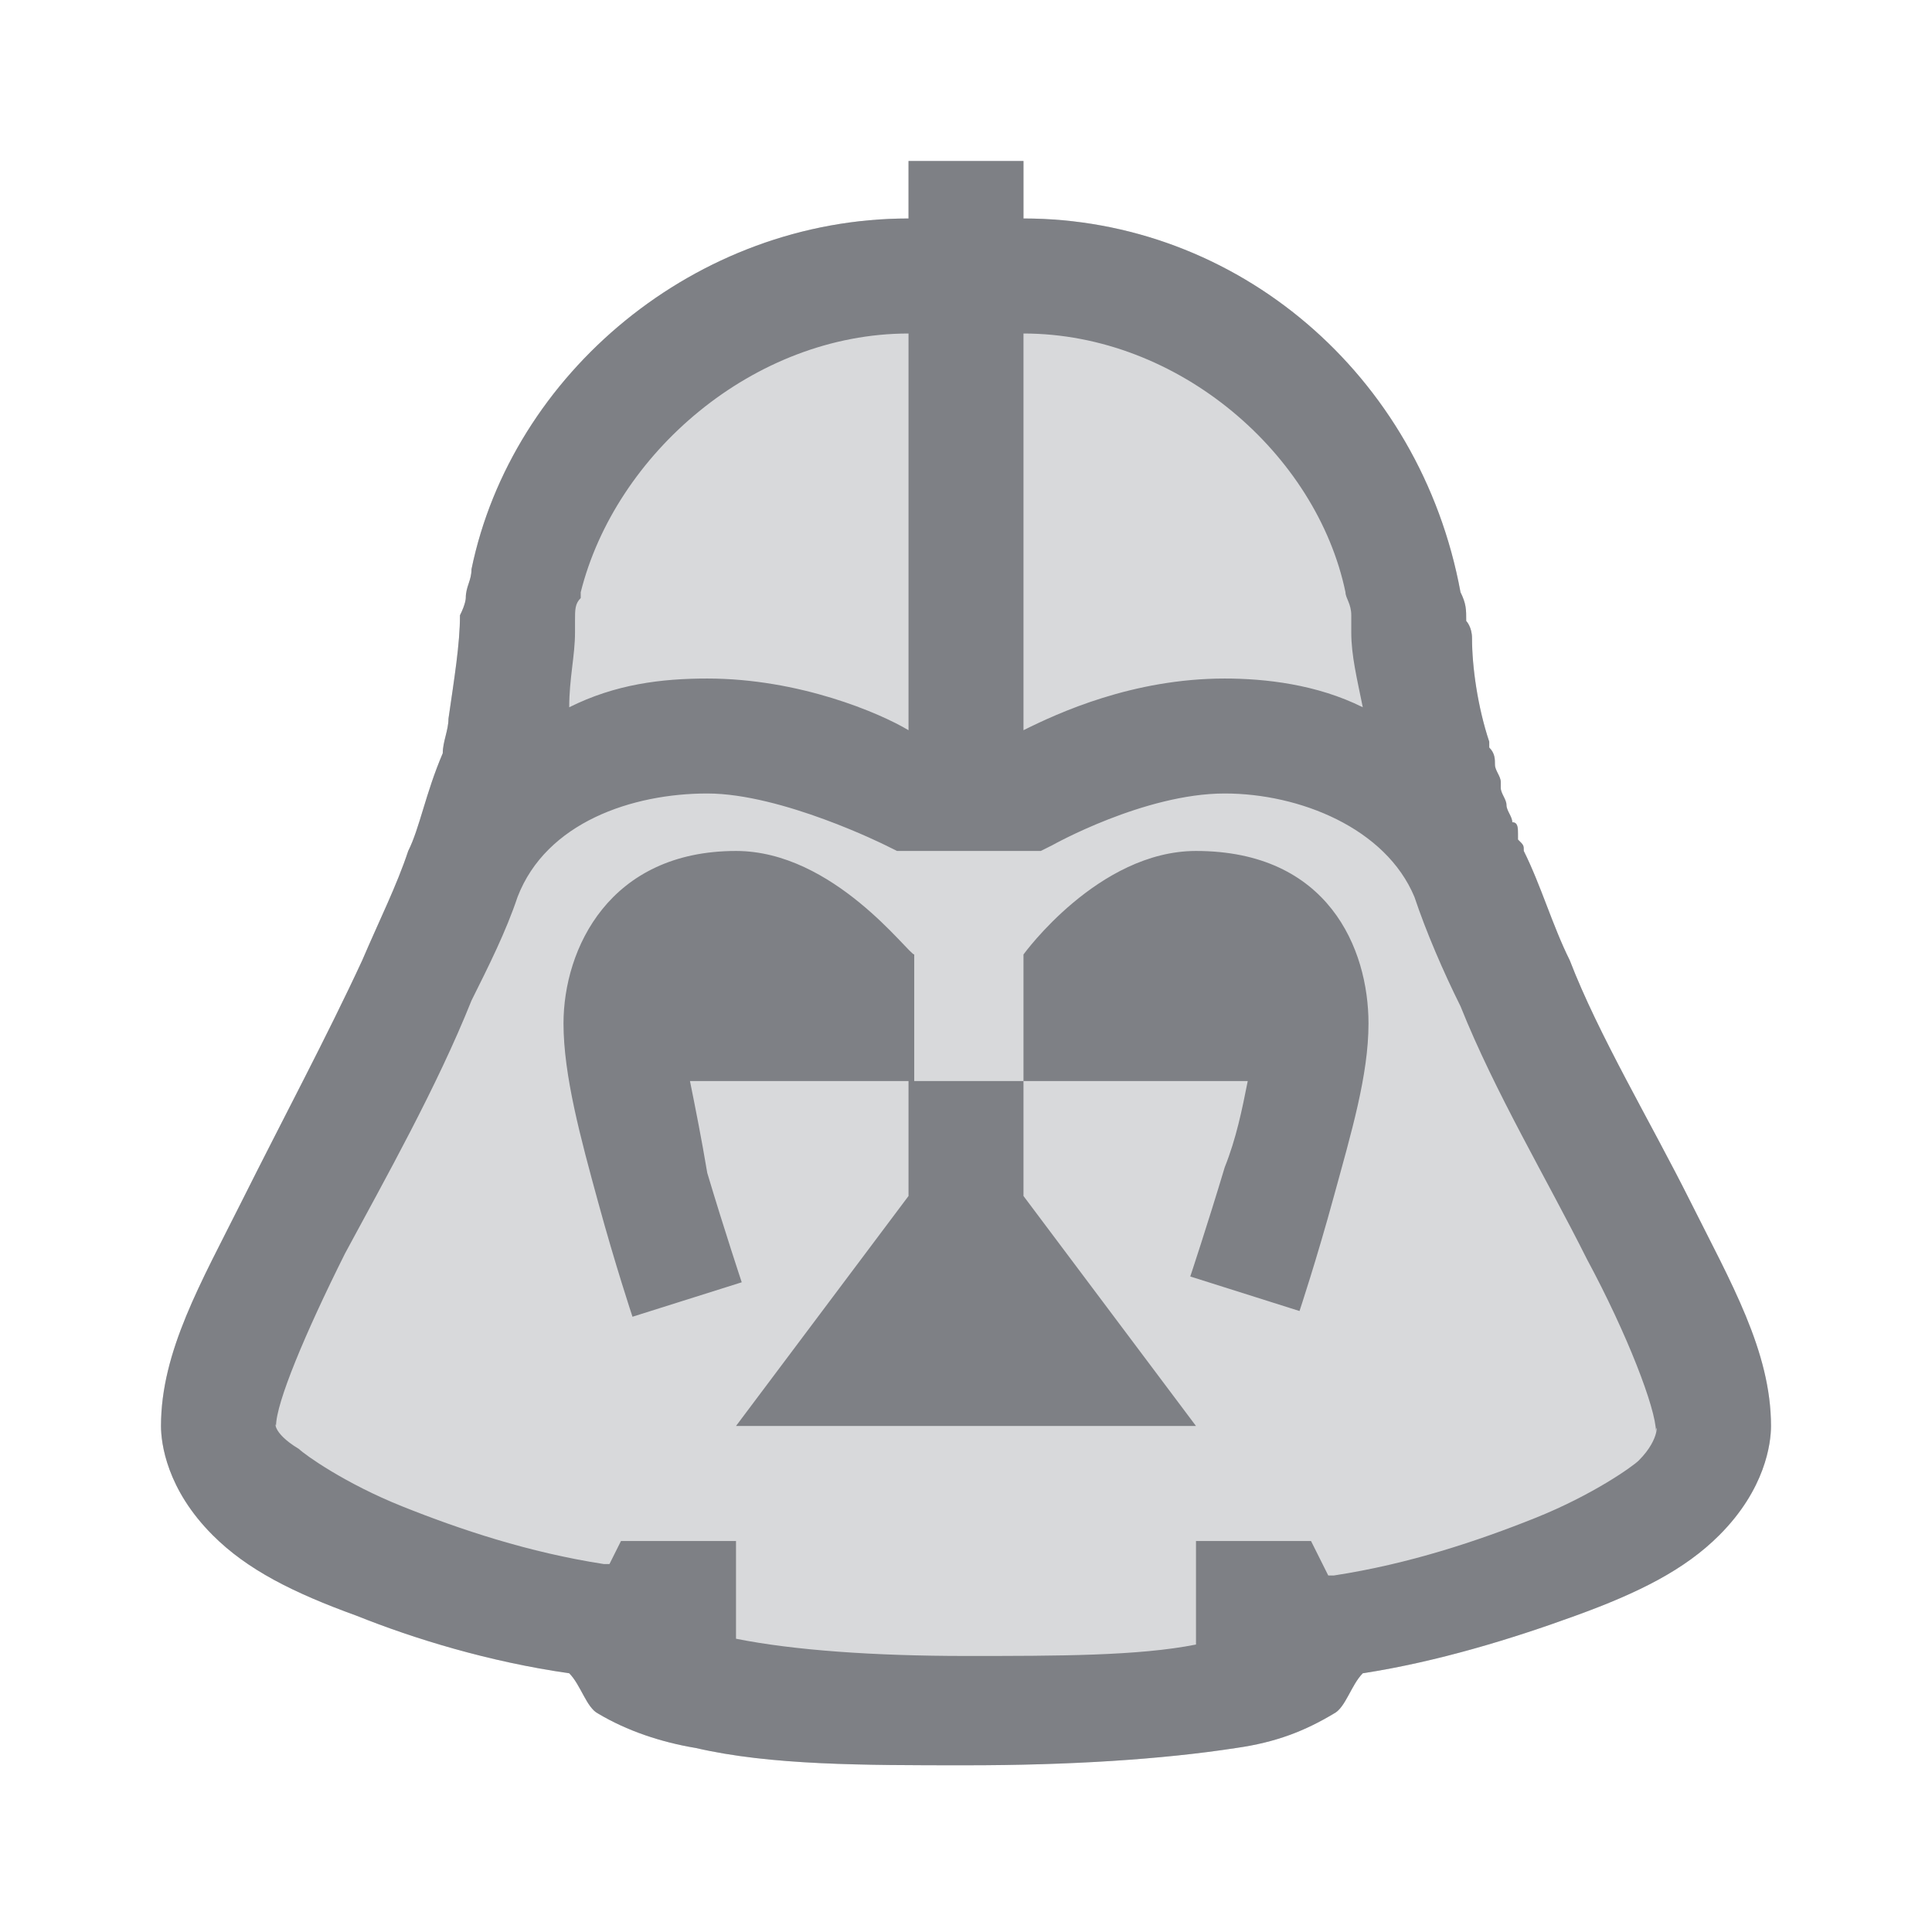 <svg width="24" height="24" viewBox="0 0 24 24" fill="none" xmlns="http://www.w3.org/2000/svg">
<path opacity="0.3" d="M11.286 2V2.714C8.643 2.714 6.357 4.643 5.857 7.071C5.857 7.214 5.786 7.286 5.786 7.429C5.786 7.429 5.786 7.5 5.714 7.643C5.714 8 5.643 8.429 5.571 8.929C5.571 9.071 5.5 9.214 5.5 9.357C5.286 9.857 5.214 10.286 5.071 10.571C4.929 11 4.714 11.429 4.5 11.929C4.071 12.857 3.5 13.929 3 14.929C2.5 15.929 2 16.786 2 17.714C2 17.929 2.071 18.5 2.643 19.071C3.071 19.5 3.643 19.786 4.429 20.071C5.143 20.357 6.071 20.643 7.071 20.786C7.214 20.929 7.286 21.214 7.429 21.286C7.786 21.5 8.214 21.643 8.643 21.714C9.571 21.929 10.714 21.929 12 21.929C13.286 21.929 14.429 21.857 15.357 21.714C15.857 21.643 16.214 21.5 16.571 21.286C16.714 21.214 16.786 20.929 16.929 20.786C17.857 20.643 18.786 20.357 19.571 20.071C20.357 19.786 20.929 19.5 21.357 19.071C21.929 18.5 22 17.929 22 17.714C22 16.786 21.5 15.929 21 14.929C20.5 13.929 19.857 12.857 19.5 11.929C19.286 11.5 19.143 11 18.929 10.571C18.929 10.5 18.929 10.5 18.857 10.429V10.357C18.857 10.286 18.857 10.214 18.786 10.214C18.786 10.143 18.714 10.071 18.714 10C18.714 9.929 18.643 9.857 18.643 9.786V9.714C18.643 9.643 18.571 9.571 18.571 9.5C18.571 9.429 18.571 9.357 18.5 9.286V9.214C18.357 8.786 18.286 8.286 18.286 7.929C18.286 7.786 18.214 7.714 18.214 7.714C18.214 7.571 18.214 7.5 18.143 7.357C17.643 4.643 15.357 2.714 12.714 2.714V2H11.286Z" fill="#7E8085"/>
<path d="M11.286 2V2.714C8.643 2.714 6.357 4.643 5.857 7.071C5.857 7.214 5.786 7.286 5.786 7.429C5.786 7.429 5.786 7.5 5.714 7.643C5.714 8 5.643 8.429 5.571 8.929C5.571 9.071 5.5 9.214 5.5 9.357C5.286 9.857 5.214 10.286 5.071 10.571C4.929 11 4.714 11.429 4.5 11.929C4.071 12.857 3.5 13.929 3 14.929C2.5 15.929 2 16.786 2 17.714C2 17.929 2.071 18.5 2.643 19.071C3.071 19.5 3.643 19.786 4.429 20.071C5.143 20.357 6.071 20.643 7.071 20.786C7.214 20.929 7.286 21.214 7.429 21.286C7.786 21.5 8.214 21.643 8.643 21.714C9.571 21.929 10.714 21.929 12 21.929C13.286 21.929 14.429 21.857 15.357 21.714C15.857 21.643 16.214 21.5 16.571 21.286C16.714 21.214 16.786 20.929 16.929 20.786C17.857 20.643 18.786 20.357 19.571 20.071C20.357 19.786 20.929 19.5 21.357 19.071C21.929 18.5 22 17.929 22 17.714C22 16.786 21.5 15.929 21 14.929C20.5 13.929 19.857 12.857 19.5 11.929C19.286 11.5 19.143 11 18.929 10.571C18.929 10.5 18.929 10.5 18.857 10.429V10.357C18.857 10.286 18.857 10.214 18.786 10.214C18.786 10.143 18.714 10.071 18.714 10C18.714 9.929 18.643 9.857 18.643 9.786V9.714C18.643 9.643 18.571 9.571 18.571 9.5C18.571 9.429 18.571 9.357 18.5 9.286V9.214C18.357 8.786 18.286 8.286 18.286 7.929C18.286 7.786 18.214 7.714 18.214 7.714C18.214 7.571 18.214 7.5 18.143 7.357C17.643 4.643 15.357 2.714 12.714 2.714V2H11.286ZM11.286 4.143V9.071C10.929 8.857 9.929 8.429 8.786 8.429C8.214 8.429 7.643 8.5 7.071 8.786C7.071 8.429 7.143 8.143 7.143 7.857C7.143 7.857 7.143 7.857 7.143 7.786C7.143 7.786 7.143 7.786 7.143 7.857V7.786V7.714C7.143 7.571 7.143 7.5 7.214 7.429V7.357C7.643 5.643 9.357 4.143 11.286 4.143ZM12.714 4.143C14.643 4.143 16.357 5.643 16.714 7.357C16.714 7.429 16.786 7.5 16.786 7.643V7.714V7.786C16.786 7.857 16.786 7.857 16.786 7.857C16.786 8.143 16.857 8.429 16.929 8.786C16.357 8.5 15.714 8.429 15.214 8.429C14.071 8.429 13.143 8.857 12.714 9.071V4.143ZM8.786 9.857C9.714 9.857 11 10.5 11 10.5L11.143 10.571H12.929L13.071 10.5C13.071 10.5 14.214 9.857 15.214 9.857C16.143 9.857 17.214 10.286 17.571 11.143C17.714 11.571 17.929 12.071 18.143 12.5C18.571 13.571 19.214 14.643 19.714 15.643C20.214 16.571 20.571 17.5 20.571 17.786C20.571 17.643 20.643 17.857 20.357 18.143C20.286 18.214 19.786 18.571 19.071 18.857C18.357 19.143 17.5 19.429 16.571 19.571H16.5L16.286 19.143H14.857V20.429C14.143 20.571 13.143 20.571 12 20.571C10.857 20.571 9.857 20.5 9.143 20.357V19.143H7.714L7.571 19.429H7.5C6.571 19.286 5.714 19 5 18.714C4.286 18.429 3.786 18.071 3.714 18C3.357 17.786 3.429 17.643 3.429 17.714C3.429 17.429 3.786 16.571 4.286 15.571C4.786 14.643 5.429 13.5 5.857 12.429C6.071 12 6.286 11.571 6.429 11.143C6.786 10.214 7.857 9.857 8.786 9.857ZM9.143 10.571C7.571 10.571 7 11.786 7 12.714C7 13.357 7.214 14.143 7.429 14.929C7.643 15.714 7.857 16.357 7.857 16.357L9.214 15.929C9.214 15.929 9 15.286 8.786 14.571C8.714 14.143 8.643 13.786 8.571 13.429C8.929 13.429 9.214 13.429 9.214 13.429H11.357V11.857C11.286 11.857 10.357 10.571 9.143 10.571ZM11.286 13.429V14.857L9.143 17.714H14.857L12.714 14.857V13.429H11.286ZM12.714 13.429H14.857C14.857 13.429 15.143 13.429 15.5 13.429C15.429 13.786 15.357 14.143 15.214 14.5C15 15.214 14.786 15.857 14.786 15.857L16.143 16.286C16.143 16.286 16.357 15.643 16.571 14.857C16.786 14.071 17 13.357 17 12.714C17 11.786 16.5 10.571 14.857 10.571C13.643 10.571 12.714 11.857 12.714 11.857V13.429Z" fill="#7E8085"/>
</svg>
